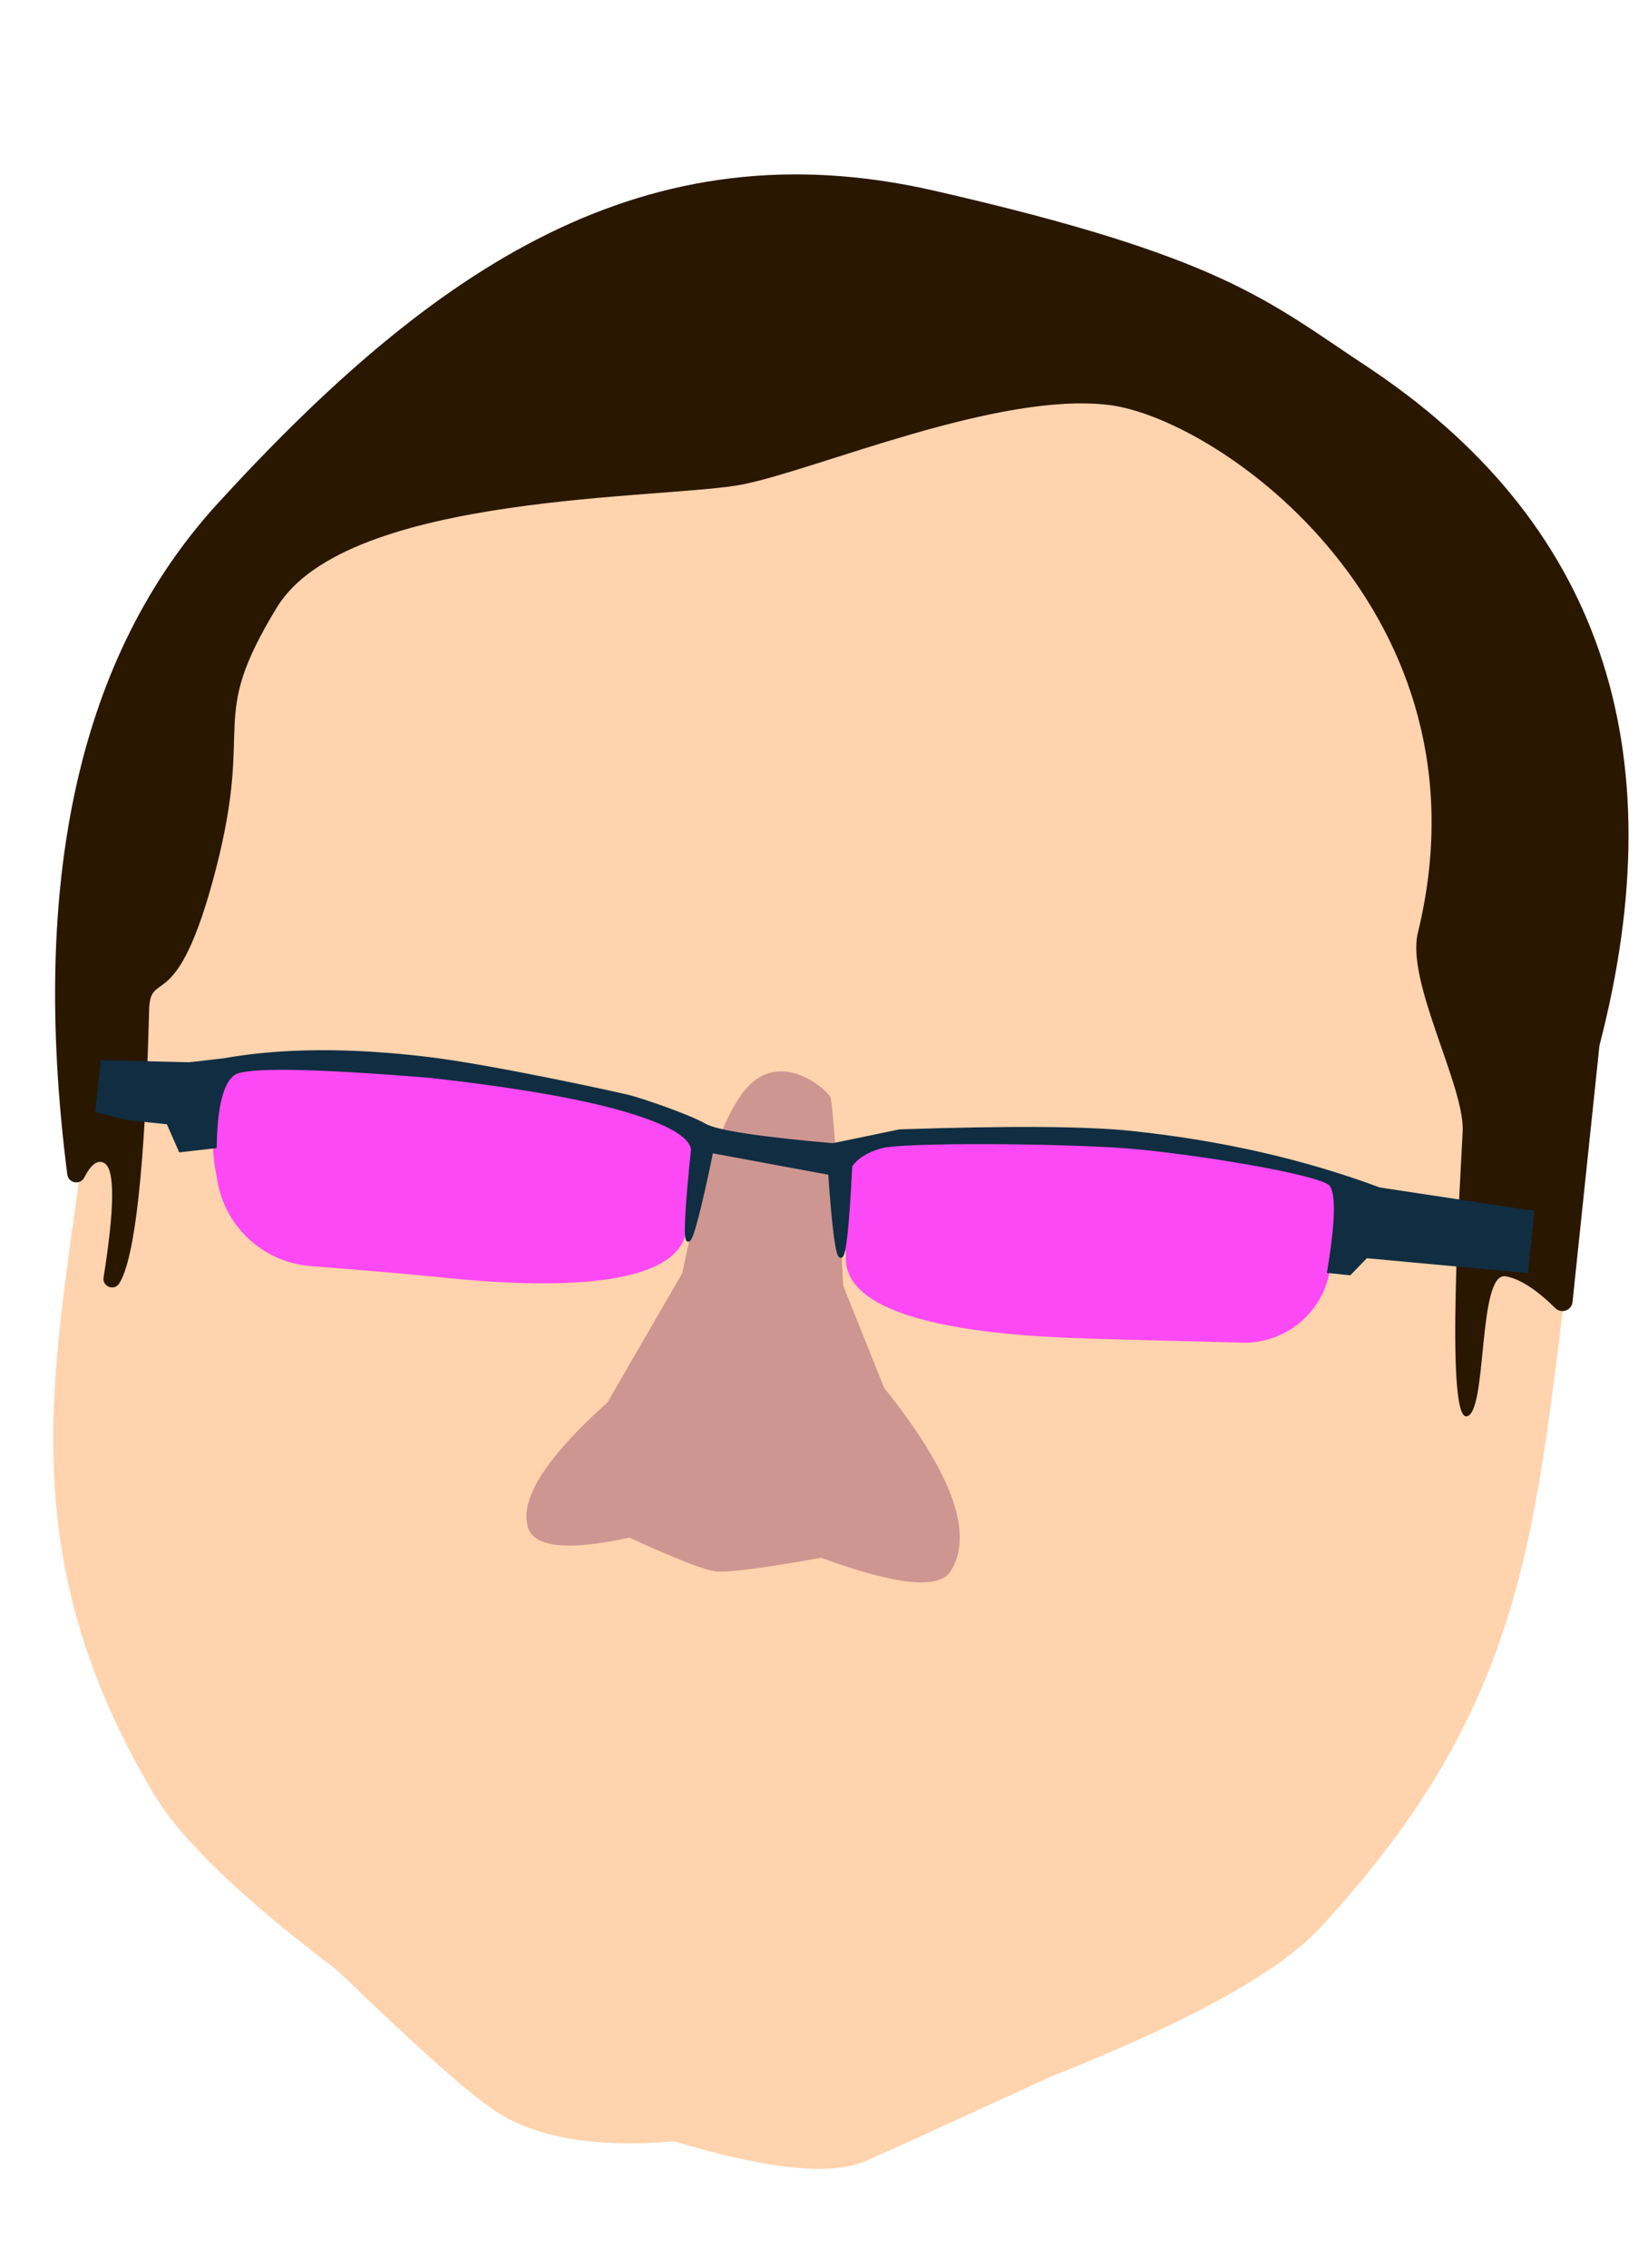<?xml version="1.0" encoding="UTF-8" standalone="no"?>
<!DOCTYPE svg PUBLIC "-//W3C//DTD SVG 1.1//EN" "http://www.w3.org/Graphics/SVG/1.1/DTD/svg11.dtd">
<svg version="1.1" xmlns="http://www.w3.org/2000/svg" xmlns:xlink="http://www.w3.org/1999/xlink" preserveAspectRatio="xMidYMid meet" viewBox="0 0 160 220" style="enable-background:new 0 0 160 220;">

<defs>

<path d="M532.28 163.83C546.02 235.61 548.16 247.37 546.4 325.38C544.65 403.39 547.91 450.67 497 518.79C486.96 532.23 463.46 548.6 426.5 567.9C399.64 583.88 383.52 593.37 378.14 596.37C369.19 601.37 351.47 601.37 324.97 596.37C304.31 600.34 287.99 599.49 276 593.81C268.58 590.29 252.28 578.69 227.12 559.01C198.76 541.9 180.2 527.48 171.43 515.75C120.52 447.63 133.38 393.05 133.38 325.38C133.38 251.69 136.97 182.7 172.53 133.64C209.55 82.57 279.69 52.91 337.01 52.91C375.75 52.91 518.54 92.05 532.28 163.83Z" id="head"></path>

<path d="M301.94 319.18C310.48 323.89 301.94 338.1 301.94 344.53C301.94 359.84 271.52 364.95 235.98 364.95C228.96 364.95 216.73 365.17 199.29 365.62C186.58 365.94 175.19 357.79 171.41 345.64C169.79 340.43 168.98 336.92 168.98 335.11C168.98 330.11 167.93 323.13 165.84 314.19L192.51 307.76C212.54 308.14 227.03 308.71 235.98 309.46C267.19 312.07 290.15 312.68 301.94 319.18Z" id="llens"></path>

<path d="M337.78 303.88C338.63 305.17 341.64 322.4 346.83 355.56L361.09 382.56C382.34 404.02 390.22 420.25 384.72 431.24C382.03 436.63 370.01 436.63 348.66 431.24C332.99 435.78 323.43 438.04 320 438.04C316.89 438.04 308.61 435.78 295.17 431.24C278.5 436.74 269.05 436.74 266.83 431.24C263.79 423.7 269.91 411.48 285.19 394.6L302.08 356.8C304.76 329.29 308.9 311.66 314.5 303.88C322.9 292.22 336.5 301.96 337.78 303.88Z" id="nose"></path>

<path d="M151.71 157.97C204.56 86.49 258.55 41.26 340.08 51.08C421.61 60.89 435.27 71.74 464.23 86.77C533.19 122.56 561.28 182.79 548.51 267.47C548.51 305.59 548.51 329.42 548.51 338.95C548.51 341.3 545.8 342.61 543.96 341.14C538.1 336.49 533.22 334.04 529.31 333.8C521.35 333.31 528.39 372.35 522.55 373.54C516.71 374.73 513.98 307.61 513.27 295.11C512.57 282.6 493.26 255.5 495.15 241.64C507.45 151.21 425.51 105.62 394.61 105.1C363.7 104.57 316.34 131.21 296.02 137.58C275.7 143.96 187.04 151.09 170.95 185.04C154.86 218.99 168.11 216.19 161.7 259.02C155.28 301.85 146.42 287.68 147.38 299.83C150.8 343.15 150.7 368.52 147.06 375.95C145.93 378.27 142.43 377.36 142.56 374.78C143.61 355.02 142.56 344.5 139.41 343.2C137.51 342.41 135.82 343.93 134.35 347.75C133.46 350.06 130.12 349.83 129.56 347.42C110.54 266.82 117.92 203.67 151.71 157.97Z" id="hair"></path>

<path d="M344.25 317.93C336.05 323.2 346.3 341.07 346.73 347.48C347.76 362.76 376.36 365.74 411.82 363.34C419.52 362.82 435.13 361.61 458.64 359.71C470.54 358.74 479.91 349.18 480.64 337.28C480.88 333.33 480.95 330.6 480.85 329.07C480.51 324.08 480.02 318.35 479.37 311.87C443.9 308.47 420.14 307.18 408.08 307.99C387.52 309.38 355.57 310.65 344.25 317.93Z" id="rlens"></path>

<path d="M135.98 328.98L144.88 330.2L155.87 330.2L160.06 337.53L169.48 335.43C168.47 324.12 169.52 317.21 172.62 314.7C175.72 312.18 193.87 310.54 227.06 309.78C251 309.97 269.16 311.19 281.55 313.45C293.94 315.71 300.55 318.67 301.4 322.35C301.43 339.1 301.89 347.47 302.76 347.47C303.64 347.47 304.92 339.1 306.63 322.35L339.93 324.96C342.65 340.41 344.46 347.91 345.37 347.47C346.27 347.04 346.27 338.66 345.37 322.35C346.66 319.82 349.26 317.76 353.17 316.16C359.03 313.77 403.01 309.53 420.8 309.03C438.58 308.53 474.92 310.57 478.33 313.45C480.6 315.36 481.3 323.39 480.43 337.53L486.18 337.53L490.26 332.34L534.87 331.77L534.87 315.41L491.94 313.45C470.22 307.86 446.84 305.07 421.8 305.07C409.36 305.07 388.08 307.17 357.97 311.35L339.93 317.11C319.37 317.47 307.4 316.91 304.01 315.41C298.93 313.18 285.95 310.31 282.55 309.78C279.15 309.26 243.49 305.35 226.01 305.07C204.02 304.72 185.18 306.82 169.48 311.35L160.06 313.45L135.98 315.41L135.98 328.98Z" id="glasses"></path>

</defs>

<g transform="rotate(6 80 110)">

<g transform="translate(-38 0)">
<g transform="scale(0.35 0.35)">
<use xlink:href="#head" opacity="1" fill="#ffd3ad" fill-opacity="1"></use>
<use xlink:href="#nose" opacity="1" fill="#CE9691" fill-opacity="1"></use>
<use xlink:href="#hair" opacity="1" fill="#291700" fill-opacity="1"></use>
<use xlink:href="#rlens" opacity="1" fill="#FC49F5" fill-opacity="1"></use>
<use xlink:href="#llens" opacity="1" fill="#FC49F5" fill-opacity="1"></use>
<use xlink:href="#glasses" opacity="1" fill="#112D42" fill-opacity="1"></use>
<use xlink:href="#glasses" opacity="1" fill-opacity="0" stroke="#112D42" stroke-width="1" stroke-opacity="1"></use>
</g>
</g>

</g>


</svg>
